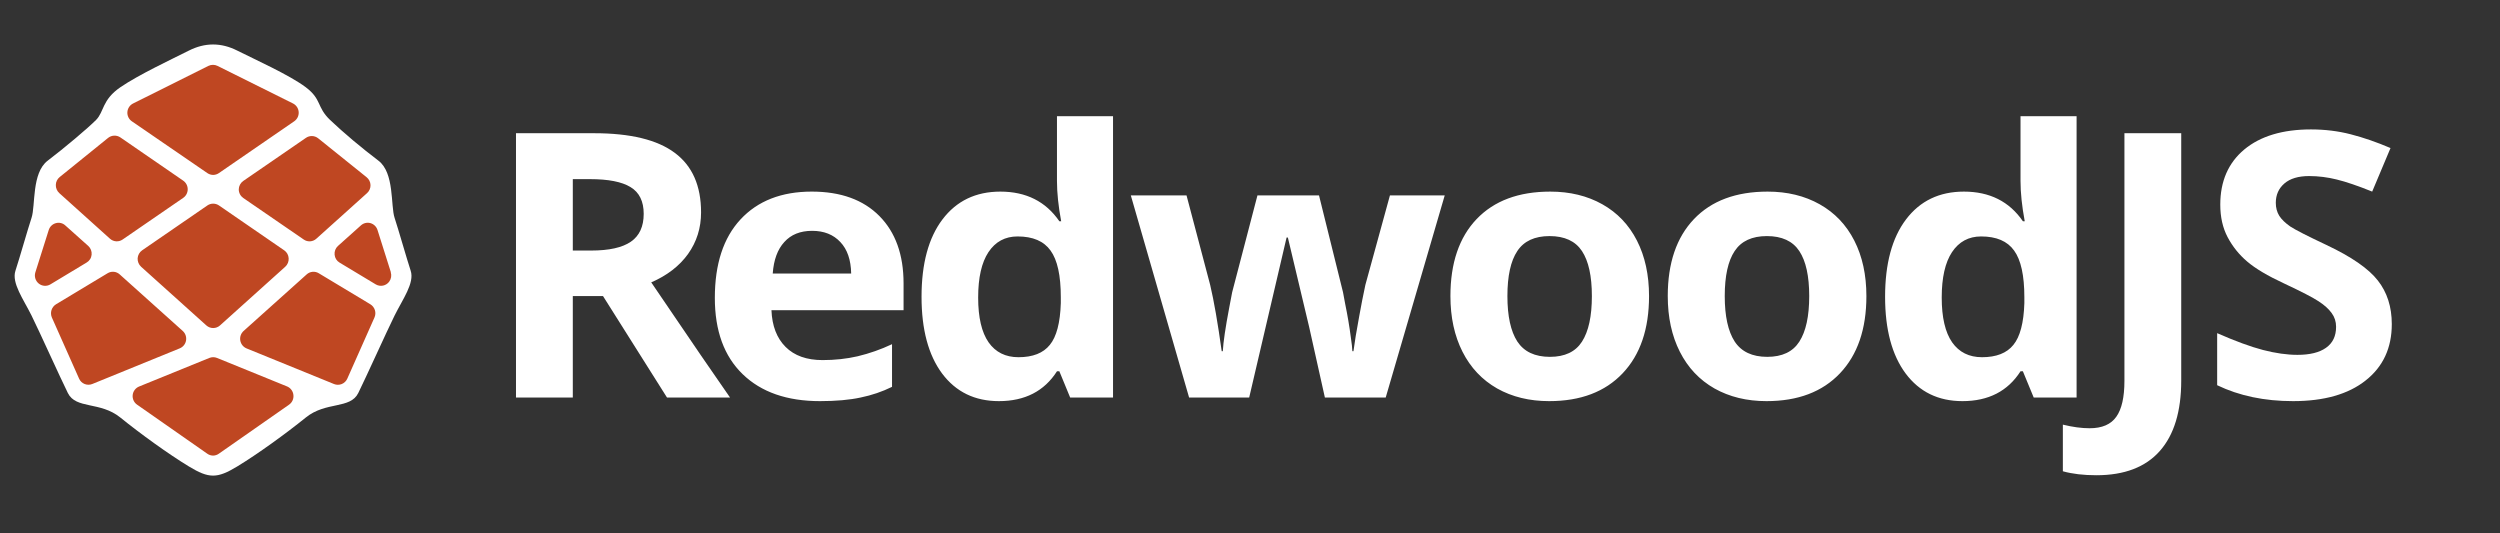 <svg width="272" height="58" viewBox="0 0 272 58" fill="none" xmlns="http://www.w3.org/2000/svg">
<rect x="0" y="0" width="272" height="58" fill="#333333" stroke="none"/>
<title>RedwoodJS</title>
<path fill-rule="evenodd" clip-rule="evenodd" d="M20.549 5.505C18.793 6.393 15.093 8.119 13.089 9.497C11.085 10.875 11.333 12.159 10.456 13.046C9.579 13.934 6.944 16.151 5.19 17.48C3.434 18.811 3.873 22.361 3.434 23.692C2.996 25.022 2.119 28.126 1.68 29.457C1.24 30.788 2.557 32.563 3.434 34.337C4.313 36.111 6.506 40.99 7.384 42.763C8.262 44.538 10.896 43.651 13.089 45.425C15.282 47.2 18.354 49.418 20.549 50.748C22.742 52.079 23.62 52.079 25.814 50.748C28.007 49.417 31.08 47.199 33.274 45.424C35.467 43.651 38.101 44.538 38.979 42.763C39.856 40.989 42.05 36.111 42.928 34.336C43.806 32.561 45.121 30.787 44.683 29.457C44.244 28.126 43.367 25.02 42.928 23.691C42.49 22.36 42.928 18.811 41.173 17.48C39.417 16.149 37.38 14.456 35.907 13.045C34.434 11.634 35.03 10.827 33.274 9.496C31.519 8.166 27.57 6.393 25.814 5.505C24.059 4.618 22.303 4.618 20.549 5.505Z" fill="white"/>
<path fill-rule="evenodd" clip-rule="evenodd" d="M14.351 13.201L22.564 18.836C22.749 18.96 22.965 19.028 23.188 19.032C23.411 19.03 23.628 18.962 23.811 18.836L32.031 13.182C32.188 13.068 32.314 12.916 32.396 12.739C32.477 12.563 32.512 12.368 32.496 12.175C32.48 11.981 32.415 11.794 32.306 11.633C32.197 11.472 32.049 11.342 31.875 11.255L23.662 7.168C23.508 7.093 23.34 7.054 23.169 7.054C22.998 7.054 22.829 7.093 22.676 7.168L14.487 11.255C14.31 11.342 14.158 11.474 14.048 11.638C13.938 11.802 13.873 11.992 13.859 12.189C13.845 12.386 13.883 12.583 13.969 12.761C14.055 12.938 14.187 13.09 14.35 13.201H14.351ZM25.978 20.604C25.978 20.788 26.022 20.968 26.107 21.131C26.191 21.294 26.314 21.434 26.465 21.54L33.049 26.062C33.253 26.204 33.499 26.273 33.747 26.256C33.995 26.24 34.231 26.141 34.415 25.974L39.938 21.008C40.06 20.899 40.157 20.764 40.221 20.613C40.286 20.462 40.317 20.299 40.312 20.135C40.307 19.971 40.267 19.809 40.193 19.663C40.12 19.516 40.016 19.387 39.888 19.284L34.614 15.045C34.428 14.897 34.199 14.811 33.962 14.802C33.724 14.793 33.489 14.861 33.292 14.995L26.465 19.689C26.317 19.792 26.196 19.929 26.111 20.088C26.026 20.248 25.981 20.424 25.978 20.604ZM9.601 26.757C9.868 26.998 10.005 27.353 9.969 27.712C9.952 27.889 9.893 28.06 9.797 28.209C9.7 28.359 9.569 28.483 9.414 28.571L5.483 30.94C5.084 31.178 4.58 31.144 4.218 30.853C3.855 30.561 3.707 30.073 3.848 29.626L5.302 25.027C5.357 24.848 5.456 24.686 5.59 24.556C5.724 24.426 5.889 24.331 6.069 24.281C6.248 24.229 6.438 24.224 6.62 24.267C6.801 24.31 6.969 24.4 7.105 24.527L9.601 26.757ZM30.927 27.239L23.818 22.348C23.634 22.224 23.416 22.157 23.194 22.157C22.972 22.157 22.755 22.224 22.57 22.348L15.462 27.237C15.322 27.335 15.205 27.463 15.121 27.612C15.037 27.761 14.987 27.926 14.975 28.097C14.966 28.269 14.994 28.441 15.059 28.6C15.123 28.76 15.223 28.903 15.349 29.02L22.451 35.406C22.655 35.59 22.92 35.691 23.194 35.691C23.468 35.691 23.733 35.59 23.937 35.406L31.038 29.018C31.165 28.902 31.264 28.759 31.327 28.6C31.391 28.44 31.418 28.268 31.406 28.097C31.397 27.927 31.349 27.761 31.266 27.612C31.183 27.463 31.067 27.335 30.927 27.237V27.239ZM11.967 25.974L6.449 21.008C6.326 20.896 6.229 20.758 6.164 20.605C6.099 20.451 6.068 20.285 6.074 20.119C6.076 19.954 6.115 19.793 6.187 19.645C6.26 19.498 6.364 19.368 6.492 19.265L11.765 15.001C11.953 14.852 12.183 14.767 12.422 14.758C12.661 14.749 12.897 14.816 13.095 14.95L19.916 19.644C20.233 19.854 20.423 20.21 20.423 20.593C20.423 20.975 20.233 21.33 19.916 21.54L13.338 26.062C12.914 26.354 12.351 26.316 11.967 25.974ZM40.294 33.106L34.678 29.727C34.475 29.604 34.237 29.55 34.001 29.573C33.765 29.596 33.542 29.694 33.367 29.854L26.501 36.012C26.359 36.141 26.252 36.303 26.189 36.484C26.126 36.666 26.11 36.86 26.142 37.049C26.175 37.238 26.255 37.416 26.374 37.566C26.493 37.716 26.649 37.833 26.826 37.907L36.349 41.786C36.618 41.893 36.918 41.891 37.186 41.782C37.453 41.672 37.668 41.463 37.785 41.198L40.738 34.553C40.854 34.299 40.873 34.012 40.791 33.745C40.709 33.479 40.533 33.251 40.294 33.106ZM41.074 25.027L42.528 29.626H42.515C42.568 29.795 42.581 29.975 42.552 30.15C42.524 30.326 42.455 30.492 42.35 30.636C42.188 30.861 41.947 31.017 41.674 31.074C41.402 31.13 41.119 31.082 40.88 30.94L36.943 28.57C36.791 28.48 36.663 28.355 36.569 28.206C36.476 28.057 36.42 27.887 36.405 27.712C36.387 27.535 36.411 27.356 36.474 27.19C36.538 27.024 36.641 26.876 36.773 26.757L39.27 24.521C39.553 24.267 39.942 24.175 40.306 24.275C40.486 24.327 40.65 24.423 40.784 24.554C40.919 24.685 41.018 24.848 41.074 25.027ZM20.241 37.048C20.274 36.859 20.259 36.665 20.197 36.484C20.135 36.303 20.028 36.141 19.886 36.012L13.021 29.852C12.846 29.693 12.623 29.594 12.387 29.571C12.151 29.549 11.914 29.603 11.711 29.726L6.095 33.106C5.859 33.252 5.684 33.478 5.601 33.742C5.519 34.007 5.534 34.293 5.645 34.547L8.603 41.193C8.718 41.458 8.933 41.669 9.201 41.778C9.47 41.888 9.77 41.888 10.039 41.78L19.556 37.901C19.733 37.828 19.889 37.712 20.009 37.563C20.129 37.414 20.209 37.237 20.242 37.049L20.241 37.048ZM23.611 38.943L31.25 42.051C31.434 42.131 31.593 42.259 31.712 42.421C31.83 42.583 31.903 42.774 31.923 42.974C31.947 43.176 31.916 43.381 31.832 43.567C31.749 43.752 31.616 43.912 31.449 44.028L23.805 49.366C23.622 49.496 23.404 49.567 23.18 49.569C22.957 49.565 22.739 49.495 22.556 49.366L14.918 44.03C14.75 43.914 14.616 43.755 14.531 43.569C14.447 43.384 14.414 43.179 14.436 42.976C14.458 42.773 14.535 42.58 14.658 42.417C14.782 42.255 14.947 42.129 15.136 42.052L22.775 38.944C23.043 38.836 23.343 38.835 23.611 38.943Z" fill="#BF4722"/>
<path d="M62.321 27.259H64.313C66.268 27.259 67.71 26.937 68.64 26.296C69.57 25.653 70.035 24.643 70.035 23.266C70.035 21.902 69.557 20.932 68.6 20.355C67.656 19.777 66.188 19.49 64.194 19.49H62.321V27.259ZM62.321 32.215V43.249H56.14V14.494H64.633C68.594 14.494 71.525 15.209 73.425 16.637C75.326 18.053 76.276 20.211 76.276 23.109C76.276 24.8 75.804 26.308 74.86 27.633C73.917 28.944 72.581 29.973 70.854 30.721C75.24 37.186 78.097 41.361 79.426 43.249H72.568L65.609 32.215H62.321Z" fill="white"/>
<path d="M88.36 25.115C87.071 25.115 86.061 25.521 85.331 26.335C84.598 27.134 84.18 28.274 84.073 29.758H92.607C92.58 28.274 92.188 27.134 91.43 26.335C90.672 25.521 89.649 25.115 88.36 25.115ZM89.217 43.643C85.63 43.643 82.824 42.667 80.804 40.712C78.783 38.759 77.774 35.992 77.774 32.412C77.774 28.727 78.703 25.882 80.564 23.876C82.439 21.856 85.024 20.846 88.32 20.846C91.47 20.846 93.922 21.732 95.677 23.502C97.431 25.273 98.308 27.718 98.308 30.839V33.749H83.934C84.001 35.454 84.512 36.785 85.469 37.742C86.426 38.699 87.768 39.178 89.496 39.178C90.84 39.178 92.107 39.04 93.304 38.765C94.596 38.456 95.852 38.015 97.052 37.447V42.089C95.989 42.614 94.853 43 93.642 43.249C92.434 43.511 90.959 43.643 89.217 43.643ZM108.678 43.643C106.059 43.643 104 42.64 102.497 40.634C101.008 38.627 100.264 35.847 100.264 32.294C100.264 28.688 101.021 25.882 102.537 23.877C104.065 21.856 106.165 20.847 108.837 20.847C111.641 20.847 113.781 21.922 115.257 24.072H115.456C115.151 22.433 114.998 20.972 114.998 19.686V12.645H121.098V43.249H116.433L115.257 40.397H114.998C113.616 42.56 111.508 43.643 108.678 43.643ZM110.811 38.864C112.365 38.864 113.502 38.418 114.221 37.525C114.951 36.634 115.349 35.12 115.416 32.982V32.333C115.416 29.973 115.044 28.282 114.299 27.259C113.568 26.236 112.373 25.725 110.711 25.725C109.354 25.725 108.299 26.296 107.542 27.436C106.796 28.565 106.424 30.209 106.424 32.373C106.424 34.536 106.804 36.163 107.561 37.25C108.319 38.325 109.401 38.864 110.811 38.864ZM144.147 43.249L142.432 35.559L140.12 25.843H139.98L135.912 43.249H129.373L123.033 21.259H129.094L131.666 30.996C132.078 32.74 132.496 35.146 132.922 38.214H133.041C133.095 37.217 133.328 35.638 133.74 33.474L134.058 31.802L136.81 21.259H143.508L146.121 31.802L146.359 33.081C146.612 34.299 146.818 35.525 146.978 36.758C147.07 37.362 147.123 37.847 147.137 38.214H147.256C147.377 37.271 147.589 35.979 147.895 34.34C148.095 33.221 148.314 32.107 148.553 30.996L151.224 21.261H157.186L150.765 43.25L144.147 43.249ZM164.006 32.215C164.006 34.392 164.364 36.037 165.082 37.151C165.813 38.267 166.996 38.825 168.631 38.825C170.252 38.825 171.415 38.273 172.12 37.172C172.837 36.056 173.196 34.405 173.196 32.215C173.196 30.039 172.837 28.406 172.12 27.317C171.402 26.23 170.226 25.686 168.591 25.686C166.969 25.686 165.799 26.23 165.082 27.317C164.364 28.393 164.006 30.025 164.006 32.215ZM179.416 32.215C179.416 35.795 178.46 38.594 176.546 40.613C174.632 42.633 171.967 43.643 168.551 43.643C166.411 43.643 164.524 43.184 162.889 42.266C161.255 41.335 159.999 40.004 159.121 38.273C158.244 36.542 157.806 34.522 157.806 32.214C157.806 28.623 158.755 25.829 160.656 23.836C162.557 21.844 165.229 20.847 168.67 20.847C170.81 20.847 172.698 21.306 174.333 22.224C175.968 23.142 177.223 24.459 178.1 26.176C178.977 27.895 179.416 29.907 179.416 32.215ZM187.652 32.215C187.652 34.392 188.011 36.037 188.729 37.151C189.459 38.267 190.643 38.825 192.277 38.825C193.899 38.825 195.062 38.273 195.766 37.172C196.485 36.056 196.843 34.405 196.843 32.215C196.843 30.039 196.485 28.406 195.766 27.317C195.048 26.23 193.872 25.686 192.238 25.686C190.616 25.686 189.447 26.23 188.729 27.317C188.011 28.393 187.652 30.025 187.652 32.215ZM203.064 32.215C203.064 35.795 202.107 38.594 200.192 40.613C198.278 42.633 195.614 43.643 192.197 43.643C190.058 43.643 188.17 43.184 186.536 42.266C184.901 41.335 183.645 40.004 182.768 38.273C181.89 36.542 181.452 34.522 181.452 32.214C181.452 28.623 182.403 25.829 184.303 23.836C186.204 21.844 188.875 20.847 192.318 20.847C194.458 20.847 196.345 21.306 197.979 22.224C199.614 23.142 200.871 24.459 201.748 26.176C202.625 27.895 203.064 29.907 203.064 32.215ZM213.511 43.643C210.894 43.643 208.834 42.64 207.332 40.634C205.842 38.627 205.098 35.847 205.098 32.294C205.098 28.688 205.856 25.882 207.371 23.877C208.9 21.856 211 20.847 213.671 20.847C216.476 20.847 218.616 21.922 220.09 24.072H220.291C219.985 22.433 219.832 20.972 219.832 19.686V12.645H225.933V43.249H221.267L220.09 40.397H219.832C218.45 42.56 216.343 43.643 213.511 43.643ZM215.645 38.864C217.2 38.864 218.337 38.418 219.055 37.525C219.785 36.634 220.184 35.12 220.25 32.982V32.333C220.25 29.973 219.879 28.282 219.134 27.259C218.403 26.236 217.206 25.725 215.546 25.725C214.19 25.725 213.134 26.296 212.376 27.436C211.631 28.565 211.259 30.209 211.259 32.373C211.259 34.536 211.638 36.163 212.396 37.25C213.153 38.325 214.236 38.864 215.645 38.864Z" fill="white"/>
<path d="M228.088 51.706C226.692 51.706 225.475 51.563 224.439 51.275V46.2C225.502 46.462 226.473 46.593 227.35 46.593C228.705 46.593 229.676 46.175 230.26 45.334C230.846 44.509 231.138 43.209 231.138 41.44V14.494H237.318V41.401C237.318 44.757 236.54 47.314 234.986 49.071C233.431 50.828 231.131 51.706 228.088 51.706ZM260.227 35.264C260.227 37.86 259.276 39.906 257.376 41.399C255.489 42.895 252.857 43.643 249.481 43.643C246.371 43.643 243.62 43.065 241.227 41.911V36.248C243.194 37.112 244.856 37.722 246.211 38.077C247.58 38.431 248.83 38.608 249.959 38.608C251.314 38.608 252.351 38.352 253.07 37.84C253.8 37.329 254.166 36.568 254.166 35.558C254.166 34.995 254.007 34.497 253.687 34.064C253.368 33.619 252.896 33.191 252.271 32.786C251.66 32.38 250.404 31.73 248.504 30.839C246.723 30.012 245.387 29.219 244.497 28.458C243.622 27.718 242.898 26.816 242.364 25.802C241.831 24.793 241.566 23.613 241.566 22.263C241.566 19.719 242.436 17.719 244.178 16.264C245.932 14.808 248.351 14.081 251.435 14.081C252.95 14.081 254.392 14.258 255.761 14.612C257.143 14.967 258.585 15.464 260.088 16.108L258.094 20.846C256.538 20.217 255.249 19.777 254.226 19.528C253.248 19.283 252.244 19.158 251.236 19.155C250.066 19.155 249.168 19.424 248.543 19.961C247.92 20.499 247.607 21.201 247.607 22.066C247.607 22.604 247.733 23.076 247.986 23.483C248.238 23.876 248.637 24.262 249.182 24.643C249.74 25.01 251.049 25.678 253.109 26.649C255.833 27.933 257.702 29.225 258.712 30.523C259.721 31.808 260.227 33.388 260.227 35.264Z" fill="white"/>
</svg>
